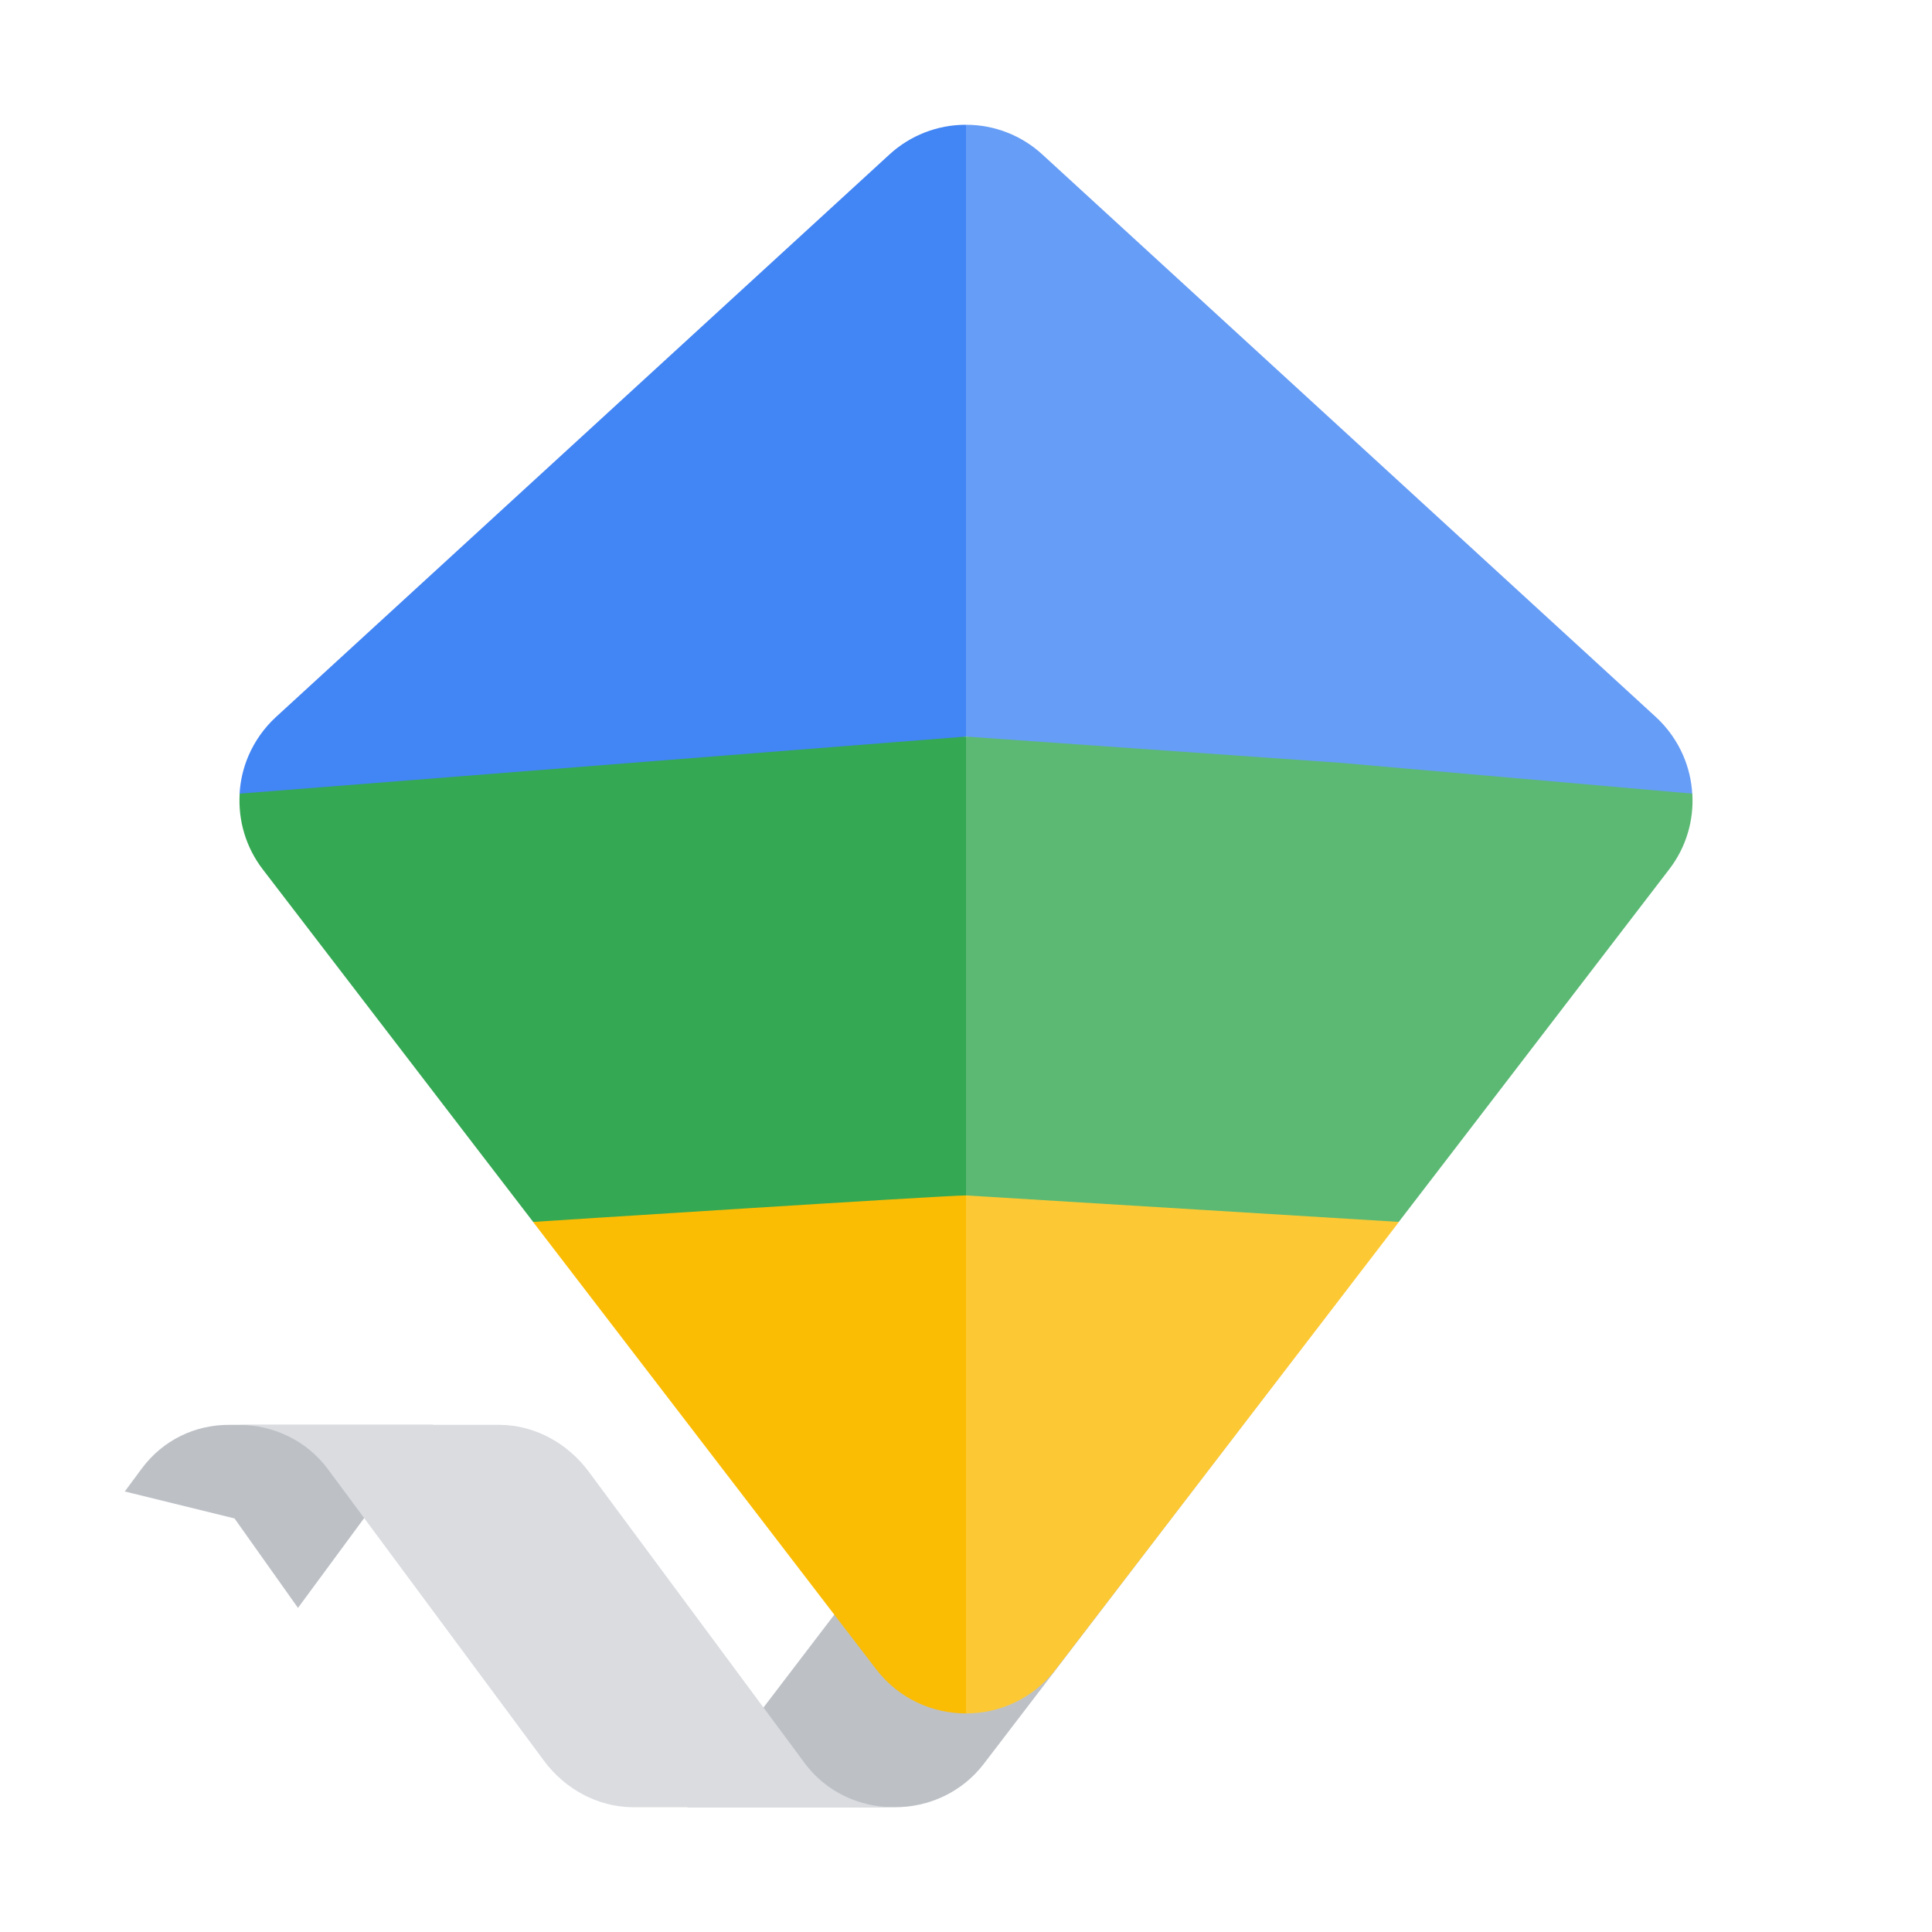 <svg width="160" height="160" viewBox="0 0 160 160" fill="none" xmlns="http://www.w3.org/2000/svg">
<g clip-path="url(#clip0_141_1834)">
<path d="M90.236 106.022L56.923 149.667H74.046C76.936 149.691 79.683 148.408 81.464 146.089L111.951 106.236L90.244 106.038L90.236 106.022ZM19.018 118C16.175 117.977 13.492 119.251 11.734 121.626L10.333 123.518L19.421 125.751L24.678 133.161L35.848 118H19.018Z" fill="#BDC1C6"/>
<path d="M73.967 149.667C71.085 149.643 68.386 148.36 66.652 146.033L48.745 121.863C47.011 119.528 44.311 118.032 41.43 118H19.833C22.715 118.024 25.414 119.33 27.148 121.657L45.056 145.827C46.789 148.163 49.489 149.635 52.37 149.667H73.967Z" fill="#DADCE0"/>
<path d="M19.841 65.726C19.904 64.649 20.15 63.581 20.585 62.575C21.1 61.388 21.86 60.287 22.873 59.361L73.65 12.803C75.378 11.211 77.642 10.329 79.992 10.333L83.142 38.857L79.992 61L54.69 67.388L19.841 65.726Z" fill="#4285F4"/>
<path d="M140.143 65.726C140.081 64.64 139.829 63.574 139.399 62.575C138.884 61.388 138.124 60.287 137.111 59.361L86.333 12.803C84.608 11.212 82.347 10.331 80 10.333V61L108.627 67.388L140.143 65.726Z" fill="#669DF6"/>
<path d="M140.151 65.726L111.041 63.177L80 61L76.833 80C76.833 80 80 98.422 80 99C80 99.427 92.65 102.088 92.65 102.088L115.846 101.185L120.66 94.915L138.227 72.004C139.66 70.152 140.285 67.911 140.151 65.726Z" fill="#5BB974"/>
<path d="M19.849 65.726C19.714 67.911 20.34 70.152 21.773 72.012L39.34 94.923L44.153 101.193L64.127 102.246L80 99V61L19.849 65.726Z" fill="#34A853"/>
<path d="M80 99C78.187 99 44.145 101.193 44.145 101.193L72.55 138.227C74.427 140.681 77.213 141.9 80 141.9L83.214 114.865C83.214 114.873 80.752 99 80 99Z" fill="#FBBC04"/>
<path d="M80 141.9C82.787 141.9 85.573 140.673 87.45 138.227L115.855 101.193L80 99V141.9Z" fill="#FCC934"/>
</g>
<defs>
<clipPath id="clip0_141_1834">
<rect width="152" height="152" fill="white" transform="translate(4 4)"/>
</clipPath>
</defs>
</svg>
